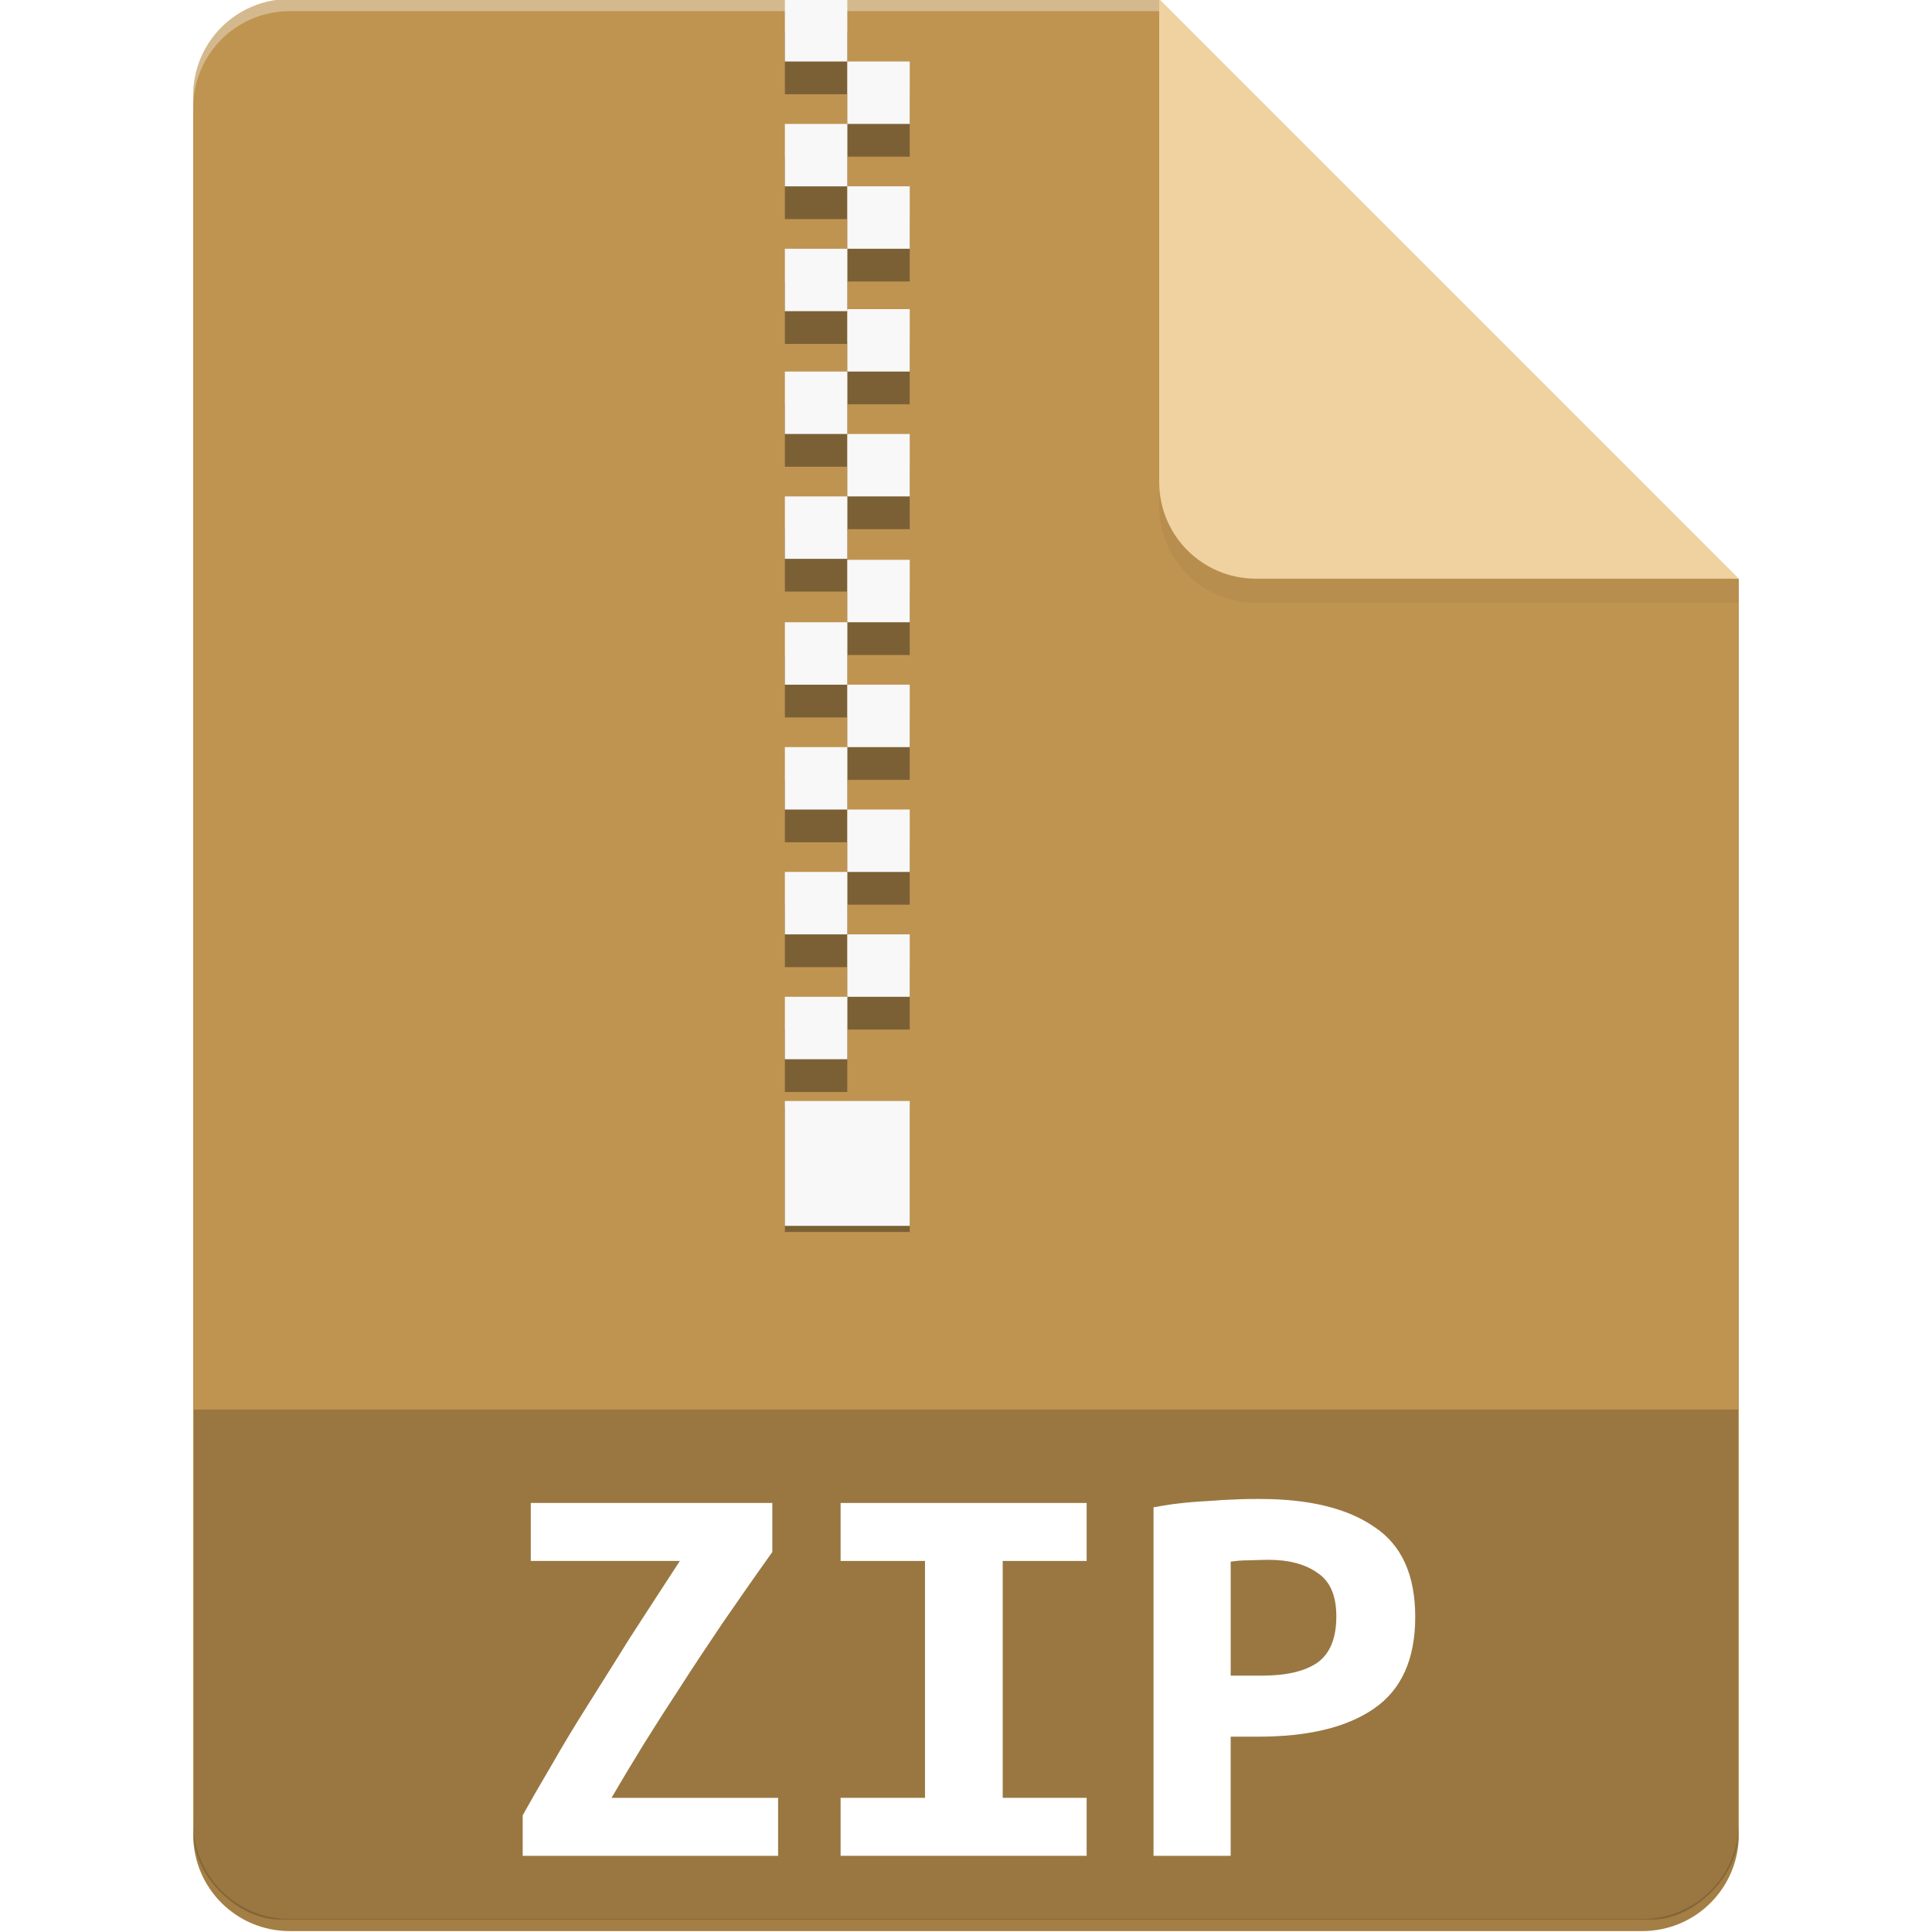 <?xml version="1.0" encoding="UTF-8" standalone="no"?>
<svg
   xmlns:dc="http://purl.org/dc/elements/1.1/"
   xmlns:cc="http://creativecommons.org/ns#"
   xmlns:rdf="http://www.w3.org/1999/02/22-rdf-syntax-ns#"
   xmlns:svg="http://www.w3.org/2000/svg"
   xmlns="http://www.w3.org/2000/svg"
   xmlns:sodipodi="http://sodipodi.sourceforge.net/DTD/sodipodi-0.dtd"
   xmlns:inkscape="http://www.inkscape.org/namespaces/inkscape"
   width="64px"
   height="64px"
   viewBox="0 0 64 64"
   version="1.1"
   id="svg2"
   inkscape:version="0.91 r13725"
   sodipodi:docname="application-archive-zip.svg">
  <defs
     id="defs33">
    <clipPath
       clipPathUnits="userSpaceOnUse"
       id="clipPath4278">
      <path
         sodipodi:nodetypes="ssssssccs"
         style="fill:#e1e1e1;fill-opacity:1;stroke:none"
         d="m 300,196 c -2.216,0 -4,1.784 -4,4 l 0,72 c 0,2.216 1.784,4 4,4 l 56,0 c 2.216,0 4,-1.784 4,-4 l 0,-52 -24,-24 z"
         id="path4280"
         inkscape:connector-curvature="0" />
    </clipPath>
    <filter
       inkscape:collect="always"
       id="filter4293"
       x="-0.122"
       width="1.245"
       y="-0.118"
       height="1.235">
      <feGaussianBlur
         inkscape:collect="always"
         stdDeviation="1.225"
         id="feGaussianBlur4295" />
    </filter>
    <filter
       inkscape:collect="always"
       style="color-interpolation-filters:sRGB"
       id="filter4272"
       x="-0.509"
       width="2.019"
       y="-0.053"
       height="1.106">
      <feGaussianBlur
         inkscape:collect="always"
         stdDeviation="0.878"
         id="feGaussianBlur4274" />
    </filter>
    <filter
       inkscape:collect="always"
       style="color-interpolation-filters:sRGB"
       id="filter4207"
       x="-0.235"
       width="1.47"
       y="-0.17"
       height="1.34">
      <feGaussianBlur
         inkscape:collect="always"
         stdDeviation="0.784"
         id="feGaussianBlur4209" />
    </filter>
    <filter
       inkscape:collect="always"
       style="color-interpolation-filters:sRGB"
       id="filter4211"
       x="-0.244"
       width="1.487"
       y="-0.17"
       height="1.34">
      <feGaussianBlur
         inkscape:collect="always"
         stdDeviation="0.784"
         id="feGaussianBlur4213" />
    </filter>
    <filter
       inkscape:collect="always"
       style="color-interpolation-filters:sRGB"
       id="filter4215"
       x="-0.229"
       width="1.458"
       y="-0.168"
       height="1.336">
      <feGaussianBlur
         inkscape:collect="always"
         stdDeviation="0.784"
         id="feGaussianBlur4217" />
    </filter>
  </defs>
  <sodipodi:namedview
     pagecolor="#ffffff"
     bordercolor="#666666"
     borderopacity="1"
     objecttolerance="10"
     gridtolerance="10"
     guidetolerance="10"
     inkscape:pageopacity="0"
     inkscape:pageshadow="2"
     inkscape:window-width="1301"
     inkscape:window-height="744"
     id="namedview31"
     showgrid="true"
     inkscape:zoom="10.429825"
     inkscape:cx="13.7828"
     inkscape:cy="17.204213"
     inkscape:window-x="65"
     inkscape:window-y="24"
     inkscape:window-maximized="1"
     inkscape:current-layer="svg2">
    <inkscape:grid
       type="xygrid"
       id="grid4281" />
  </sodipodi:namedview>
  <g
     transform="translate(0,-0.031)"
     id="g4306">
    <g
       id="g4904"
       style="display:inline;enable-background:new"
       transform="matrix(0.4,0,0,0.4,-163.2,-43.2)">
      <path
         style="fill:#bf9451;fill-opacity:1;stroke:none"
         d="m 432,108 c -4.432,0 -8,3.568 -8,8 l 0,144 c 0,4.432 3.568,8 8,8 l 112,0 c 4.432,0 8,-3.568 8,-8 l 0,-104 -44,-4 -4,-44 z"
         id="rect3322"
         inkscape:connector-curvature="0"
         sodipodi:nodetypes="sssssscccs" />
      <path
         clip-path="url(#clipPath4278)"
         sodipodi:nodetypes="cssccc"
         inkscape:connector-curvature="0"
         style="opacity:0.2;fill:#000000;fill-opacity:1;stroke:none;filter:url(#filter4293)"
         d="m 336,196 0,21 c 0,2.209 1.791,4 4,4 l 20,0 0,-1 z"
         id="path4285"
         transform="matrix(2,0,0,2,-168,-284)" />
      <path
         id="path4287"
         d="m 504,108 0,40 c 0,4.418 3.582,8 8,8 l 40,0 -48,-48 z"
         style="fill:#f0d2a1;fill-opacity:1;stroke:none"
         inkscape:connector-curvature="0" />
      <path
         style="opacity:0.35;fill:#ffffff;fill-opacity:1;stroke:none"
         d="m 432,108 c -4.432,0 -8,3.568 -8,8 l 0,1 c 0,-4.432 3.568,-8 8,-8 l 72,0 0,-1 z"
         id="path4300"
         inkscape:connector-curvature="0"
         sodipodi:nodetypes="sscsccs" />
      <path
         inkscape:connector-curvature="0"
         id="path14320"
         d="m 424,259 0,1 c 0,4.432 3.568,8 8,8 l 112,0 c 4.432,0 8,-3.568 8,-8 l 0,-1 c 0,4.432 -3.568,8 -8,8 l -112,0 c -4.432,0 -8,-3.568 -8,-8 z"
         style="opacity:0.15;fill:#000000;fill-opacity:1;stroke:none" />
    </g>
    <g
       transform="translate(0,1.085)"
       style="opacity:0.35;fill:#000000;fill-opacity:1;filter:url(#filter4272)"
       id="g4234">
      <path
         style="fill:#000000;fill-opacity:1;fill-rule:evenodd;stroke:none"
         d="m 26,0 2.068,0 0,2.068 -2.068,0 z m 0,0"
         id="path4236"
         inkscape:connector-curvature="0" />
      <path
         style="fill:#000000;fill-opacity:1;fill-rule:evenodd;stroke:none"
         d="m 28.068,2.068 2.068,0 0,2.068 -2.068,0 z m 0,0"
         id="path4238"
         inkscape:connector-curvature="0" />
      <path
         style="fill:#000000;fill-opacity:1;fill-rule:evenodd;stroke:none"
         d="m 26,4.136 2.068,0 0,2.068 -2.068,0 z m 0,0"
         id="path4240"
         inkscape:connector-curvature="0" />
      <path
         style="fill:#000000;fill-opacity:1;fill-rule:evenodd;stroke:none"
         d="m 28.068,6.203 2.068,0 0,2.068 -2.068,0 z m 0,0"
         id="path4242"
         inkscape:connector-curvature="0" />
      <path
         style="fill:#000000;fill-opacity:1;fill-rule:evenodd;stroke:none"
         d="m 26,8.271 2.068,0 0,2.068 -2.068,0 z m 0,0"
         id="path4244"
         inkscape:connector-curvature="0" />
      <path
         style="fill:#000000;fill-opacity:1;fill-rule:evenodd;stroke:none"
         d="m 26,35.621 4.136,0 0,4.136 -4.136,0 z m 0,0"
         id="path4246"
         inkscape:connector-curvature="0" />
      <path
         inkscape:connector-curvature="0"
         id="path4248"
         d="m 28.068,10.271 2.068,0 0,2.068 -2.068,0 z m 0,0"
         style="fill:#000000;fill-opacity:1;fill-rule:evenodd;stroke:none" />
      <path
         inkscape:connector-curvature="0"
         id="path4250"
         d="m 26,12.339 2.068,0 0,2.068 -2.068,0 z m 0,0"
         style="fill:#000000;fill-opacity:1;fill-rule:evenodd;stroke:none" />
      <path
         inkscape:connector-curvature="0"
         id="path4252"
         d="m 28.068,14.407 2.068,0 0,2.068 -2.068,0 z m 0,0"
         style="fill:#000000;fill-opacity:1;fill-rule:evenodd;stroke:none" />
      <path
         inkscape:connector-curvature="0"
         id="path4254"
         d="m 26,16.475 2.068,0 0,2.068 -2.068,0 z m 0,0"
         style="fill:#000000;fill-opacity:1;fill-rule:evenodd;stroke:none" />
      <path
         style="fill:#000000;fill-opacity:1;fill-rule:evenodd;stroke:none"
         d="m 28.068,18.576 2.068,0 0,2.068 -2.068,0 z m 0,0"
         id="path4256"
         inkscape:connector-curvature="0" />
      <path
         style="fill:#000000;fill-opacity:1;fill-rule:evenodd;stroke:none"
         d="m 26,20.644 2.068,0 0,2.068 -2.068,0 z m 0,0"
         id="path4258"
         inkscape:connector-curvature="0" />
      <path
         style="fill:#000000;fill-opacity:1;fill-rule:evenodd;stroke:none"
         d="m 28.068,22.712 2.068,0 0,2.068 -2.068,0 z m 0,0"
         id="path4260"
         inkscape:connector-curvature="0" />
      <path
         style="fill:#000000;fill-opacity:1;fill-rule:evenodd;stroke:none"
         d="m 26,24.78 2.068,0 0,2.068 -2.068,0 z m 0,0"
         id="path4262"
         inkscape:connector-curvature="0" />
      <path
         inkscape:connector-curvature="0"
         id="path4264"
         d="m 28.068,26.847 2.068,0 0,2.068 -2.068,0 z m 0,0"
         style="fill:#000000;fill-opacity:1;fill-rule:evenodd;stroke:none" />
      <path
         inkscape:connector-curvature="0"
         id="path4266"
         d="m 26,28.915 2.068,0 0,2.068 -2.068,0 z m 0,0"
         style="fill:#000000;fill-opacity:1;fill-rule:evenodd;stroke:none" />
      <path
         inkscape:connector-curvature="0"
         id="path4268"
         d="m 28.068,30.983 2.068,0 0,2.068 -2.068,0 z m 0,0"
         style="fill:#000000;fill-opacity:1;fill-rule:evenodd;stroke:none" />
      <path
         inkscape:connector-curvature="0"
         id="path4270"
         d="m 26,33.051 2.068,0 0,2.068 -2.068,0 z m 0,0"
         style="fill:#000000;fill-opacity:1;fill-rule:evenodd;stroke:none" />
    </g>
    <g
       id="g4214">
      <path
         inkscape:connector-curvature="0"
         id="path11"
         d="m 26,0 2.068,0 0,2.068 -2.068,0 z m 0,0"
         style="fill:#f8f8f8;fill-opacity:1;fill-rule:evenodd;stroke:none" />
      <path
         inkscape:connector-curvature="0"
         id="path13-4"
         d="m 28.068,2.068 2.068,0 0,2.068 -2.068,0 z m 0,0"
         style="fill:#f8f8f8;fill-opacity:1;fill-rule:evenodd;stroke:none" />
      <path
         inkscape:connector-curvature="0"
         id="path15"
         d="m 26,4.136 2.068,0 0,2.068 -2.068,0 z m 0,0"
         style="fill:#f8f8f8;fill-opacity:1;fill-rule:evenodd;stroke:none" />
      <path
         inkscape:connector-curvature="0"
         id="path17-9"
         d="m 28.068,6.203 2.068,0 0,2.068 -2.068,0 z m 0,0"
         style="fill:#f8f8f8;fill-opacity:1;fill-rule:evenodd;stroke:none" />
      <path
         inkscape:connector-curvature="0"
         id="path19"
         d="m 26,8.271 2.068,0 0,2.068 -2.068,0 z m 0,0"
         style="fill:#f8f8f8;fill-opacity:1;fill-rule:evenodd;stroke:none" />
      <path
         inkscape:connector-curvature="0"
         id="path21-1"
         d="m 26,36.503 4.136,0 0,4.136 -4.136,0 z m 0,0"
         style="fill:#f8f8f8;fill-opacity:1;fill-rule:evenodd;stroke:none" />
      <path
         style="fill:#f8f8f8;fill-opacity:1;fill-rule:evenodd;stroke:none"
         d="m 28.068,10.271 2.068,0 0,2.068 -2.068,0 z m 0,0"
         id="path4190"
         inkscape:connector-curvature="0" />
      <path
         style="fill:#f8f8f8;fill-opacity:1;fill-rule:evenodd;stroke:none"
         d="m 26,12.339 2.068,0 0,2.068 -2.068,0 z m 0,0"
         id="path4192"
         inkscape:connector-curvature="0" />
      <path
         style="fill:#f8f8f8;fill-opacity:1;fill-rule:evenodd;stroke:none"
         d="m 28.068,14.407 2.068,0 0,2.068 -2.068,0 z m 0,0"
         id="path4194"
         inkscape:connector-curvature="0" />
      <path
         style="fill:#f8f8f8;fill-opacity:1;fill-rule:evenodd;stroke:none"
         d="m 26,16.475 2.068,0 0,2.068 -2.068,0 z m 0,0"
         id="path4196"
         inkscape:connector-curvature="0" />
      <path
         inkscape:connector-curvature="0"
         id="path4198"
         d="m 28.068,18.576 2.068,0 0,2.068 -2.068,0 z m 0,0"
         style="fill:#f8f8f8;fill-opacity:1;fill-rule:evenodd;stroke:none" />
      <path
         inkscape:connector-curvature="0"
         id="path4200"
         d="m 26,20.644 2.068,0 0,2.068 -2.068,0 z m 0,0"
         style="fill:#f8f8f8;fill-opacity:1;fill-rule:evenodd;stroke:none" />
      <path
         inkscape:connector-curvature="0"
         id="path4202"
         d="m 28.068,22.712 2.068,0 0,2.068 -2.068,0 z m 0,0"
         style="fill:#f8f8f8;fill-opacity:1;fill-rule:evenodd;stroke:none" />
      <path
         inkscape:connector-curvature="0"
         id="path4204"
         d="m 26,24.78 2.068,0 0,2.068 -2.068,0 z m 0,0"
         style="fill:#f8f8f8;fill-opacity:1;fill-rule:evenodd;stroke:none" />
      <path
         style="fill:#f8f8f8;fill-opacity:1;fill-rule:evenodd;stroke:none"
         d="m 28.068,26.847 2.068,0 0,2.068 -2.068,0 z m 0,0"
         id="path4206"
         inkscape:connector-curvature="0" />
      <path
         style="fill:#f8f8f8;fill-opacity:1;fill-rule:evenodd;stroke:none"
         d="m 26,28.915 2.068,0 0,2.068 -2.068,0 z m 0,0"
         id="path4208"
         inkscape:connector-curvature="0" />
      <path
         style="fill:#f8f8f8;fill-opacity:1;fill-rule:evenodd;stroke:none"
         d="m 28.068,30.983 2.068,0 0,2.068 -2.068,0 z m 0,0"
         id="path4210"
         inkscape:connector-curvature="0" />
      <path
         style="fill:#f8f8f8;fill-opacity:1;fill-rule:evenodd;stroke:none"
         d="m 26,33.051 2.068,0 0,2.068 -2.068,0 z m 0,0"
         id="path4212"
         inkscape:connector-curvature="0" />
    </g>
  </g>
  <g
     id="surface1"
     transform="matrix(1.056,0,0,1.056,-1.694,-3.995)">
    <path
       style="fill:#000000;fill-opacity:0.196;fill-rule:nonzero;stroke:none"
       d="m 7.682,48 0,13.336 C 7.682,62.633 9.07,64 10.371,64 l 43.069,0 c 1.301,0 2.689,-1.367 2.689,-2.664 l 0,-13.336 z m 0,0"
       id="path9"
       inkscape:connector-curvature="0" />
    <g
       id="g4219">
      <path
         style="fill:#000000;fill-opacity:1;fill-rule:nonzero;stroke:none;filter:url(#filter4207);opacity:0.35"
         d="m 25.832,52.469 c -0.559,0.781 -1.074,1.527 -1.551,2.215 -0.465,0.691 -0.91,1.355 -1.312,1.984 -0.41,0.625 -0.793,1.223 -1.156,1.805 -0.352,0.574 -0.695,1.141 -1.023,1.707 l 5.223,0 0,1.82 L 18,62 18,60.73 c 0.285,-0.512 0.598,-1.051 0.926,-1.609 0.328,-0.574 0.691,-1.18 1.102,-1.828 0.398,-0.641 0.844,-1.336 1.312,-2.094 0.48,-0.746 1.016,-1.566 1.59,-2.449 l -4.676,0 0,-1.82 7.578,0 0,1.539"
         id="path4189"
         inkscape:connector-curvature="0" />
      <path
         style="fill:#000000;fill-opacity:1;fill-rule:nonzero;stroke:none;filter:url(#filter4211);opacity:0.35"
         d="m 27.973,62 0,-1.82 2.648,0 0,-7.43 -2.648,0 0,-1.82 7.719,0 0,1.82 -2.633,0 0,7.43 2.633,0 0,1.82 -7.719,0"
         id="path4191"
         inkscape:connector-curvature="0" />
      <path
         style="fill:#000000;fill-opacity:1;fill-rule:nonzero;stroke:none;filter:url(#filter4215);opacity:0.35"
         d="m 41.129,50.805 c 1.543,0 2.738,0.289 3.59,0.879 C 45.574,52.25 46,53.191 46,54.504 c 0,1.328 -0.434,2.289 -1.297,2.879 -0.852,0.59 -2.066,0.879 -3.633,0.879 l -0.859,0 0,3.738 -2.422,0 0,-10.934 c 0.238,-0.039 0.5,-0.09 0.789,-0.121 0.305,-0.035 0.598,-0.059 0.902,-0.074 0.305,-0.023 0.598,-0.043 0.887,-0.051 0.285,-0.016 0.539,-0.016 0.762,-0.016 m 0.277,1.91 c -0.148,0 -0.352,0.008 -0.613,0.016 -0.246,0 -0.445,0.02 -0.582,0.043 l 0,3.574 0.977,0 c 0.77,0 1.352,-0.137 1.746,-0.41 0.395,-0.285 0.59,-0.77 0.59,-1.449 0,-0.648 -0.195,-1.102 -0.59,-1.363 -0.379,-0.27 -0.887,-0.41 -1.527,-0.41"
         id="path4193"
         inkscape:connector-curvature="0" />
    </g>
    <path
       style="fill:#ffffff;fill-opacity:1;fill-rule:nonzero;stroke:none"
       d="m 25.832,52.469 c -0.559,0.781 -1.074,1.527 -1.551,2.215 -0.465,0.691 -0.91,1.355 -1.312,1.984 -0.41,0.625 -0.793,1.223 -1.156,1.805 -0.352,0.574 -0.695,1.141 -1.023,1.707 l 5.223,0 0,1.82 L 18,62 18,60.73 c 0.285,-0.512 0.598,-1.051 0.926,-1.609 0.328,-0.574 0.691,-1.18 1.102,-1.828 0.398,-0.641 0.844,-1.336 1.312,-2.094 0.48,-0.746 1.016,-1.566 1.59,-2.449 l -4.676,0 0,-1.82 7.578,0 0,1.539"
       id="path13"
       inkscape:connector-curvature="0" />
    <path
       style="fill:#ffffff;fill-opacity:1;fill-rule:nonzero;stroke:none"
       d="m 27.973,62 0,-1.82 2.648,0 0,-7.43 -2.648,0 0,-1.82 7.719,0 0,1.82 -2.633,0 0,7.43 2.633,0 0,1.82 -7.719,0"
       id="path17"
       inkscape:connector-curvature="0" />
    <path
       style="fill:#ffffff;fill-opacity:1;fill-rule:nonzero;stroke:none"
       d="m 41.129,50.805 c 1.543,0 2.738,0.289 3.59,0.879 C 45.574,52.25 46,53.191 46,54.504 c 0,1.328 -0.434,2.289 -1.297,2.879 -0.852,0.59 -2.066,0.879 -3.633,0.879 l -0.859,0 0,3.738 -2.422,0 0,-10.934 c 0.238,-0.039 0.5,-0.09 0.789,-0.121 0.305,-0.035 0.598,-0.059 0.902,-0.074 0.305,-0.023 0.598,-0.043 0.887,-0.051 0.285,-0.016 0.539,-0.016 0.762,-0.016 m 0.277,1.91 c -0.148,0 -0.352,0.008 -0.613,0.016 -0.246,0 -0.445,0.02 -0.582,0.043 l 0,3.574 0.977,0 c 0.77,0 1.352,-0.137 1.746,-0.41 0.395,-0.285 0.59,-0.77 0.59,-1.449 0,-0.648 -0.195,-1.102 -0.59,-1.363 -0.379,-0.27 -0.887,-0.41 -1.527,-0.41"
       id="path21"
       inkscape:connector-curvature="0" />
  </g>
</svg>
